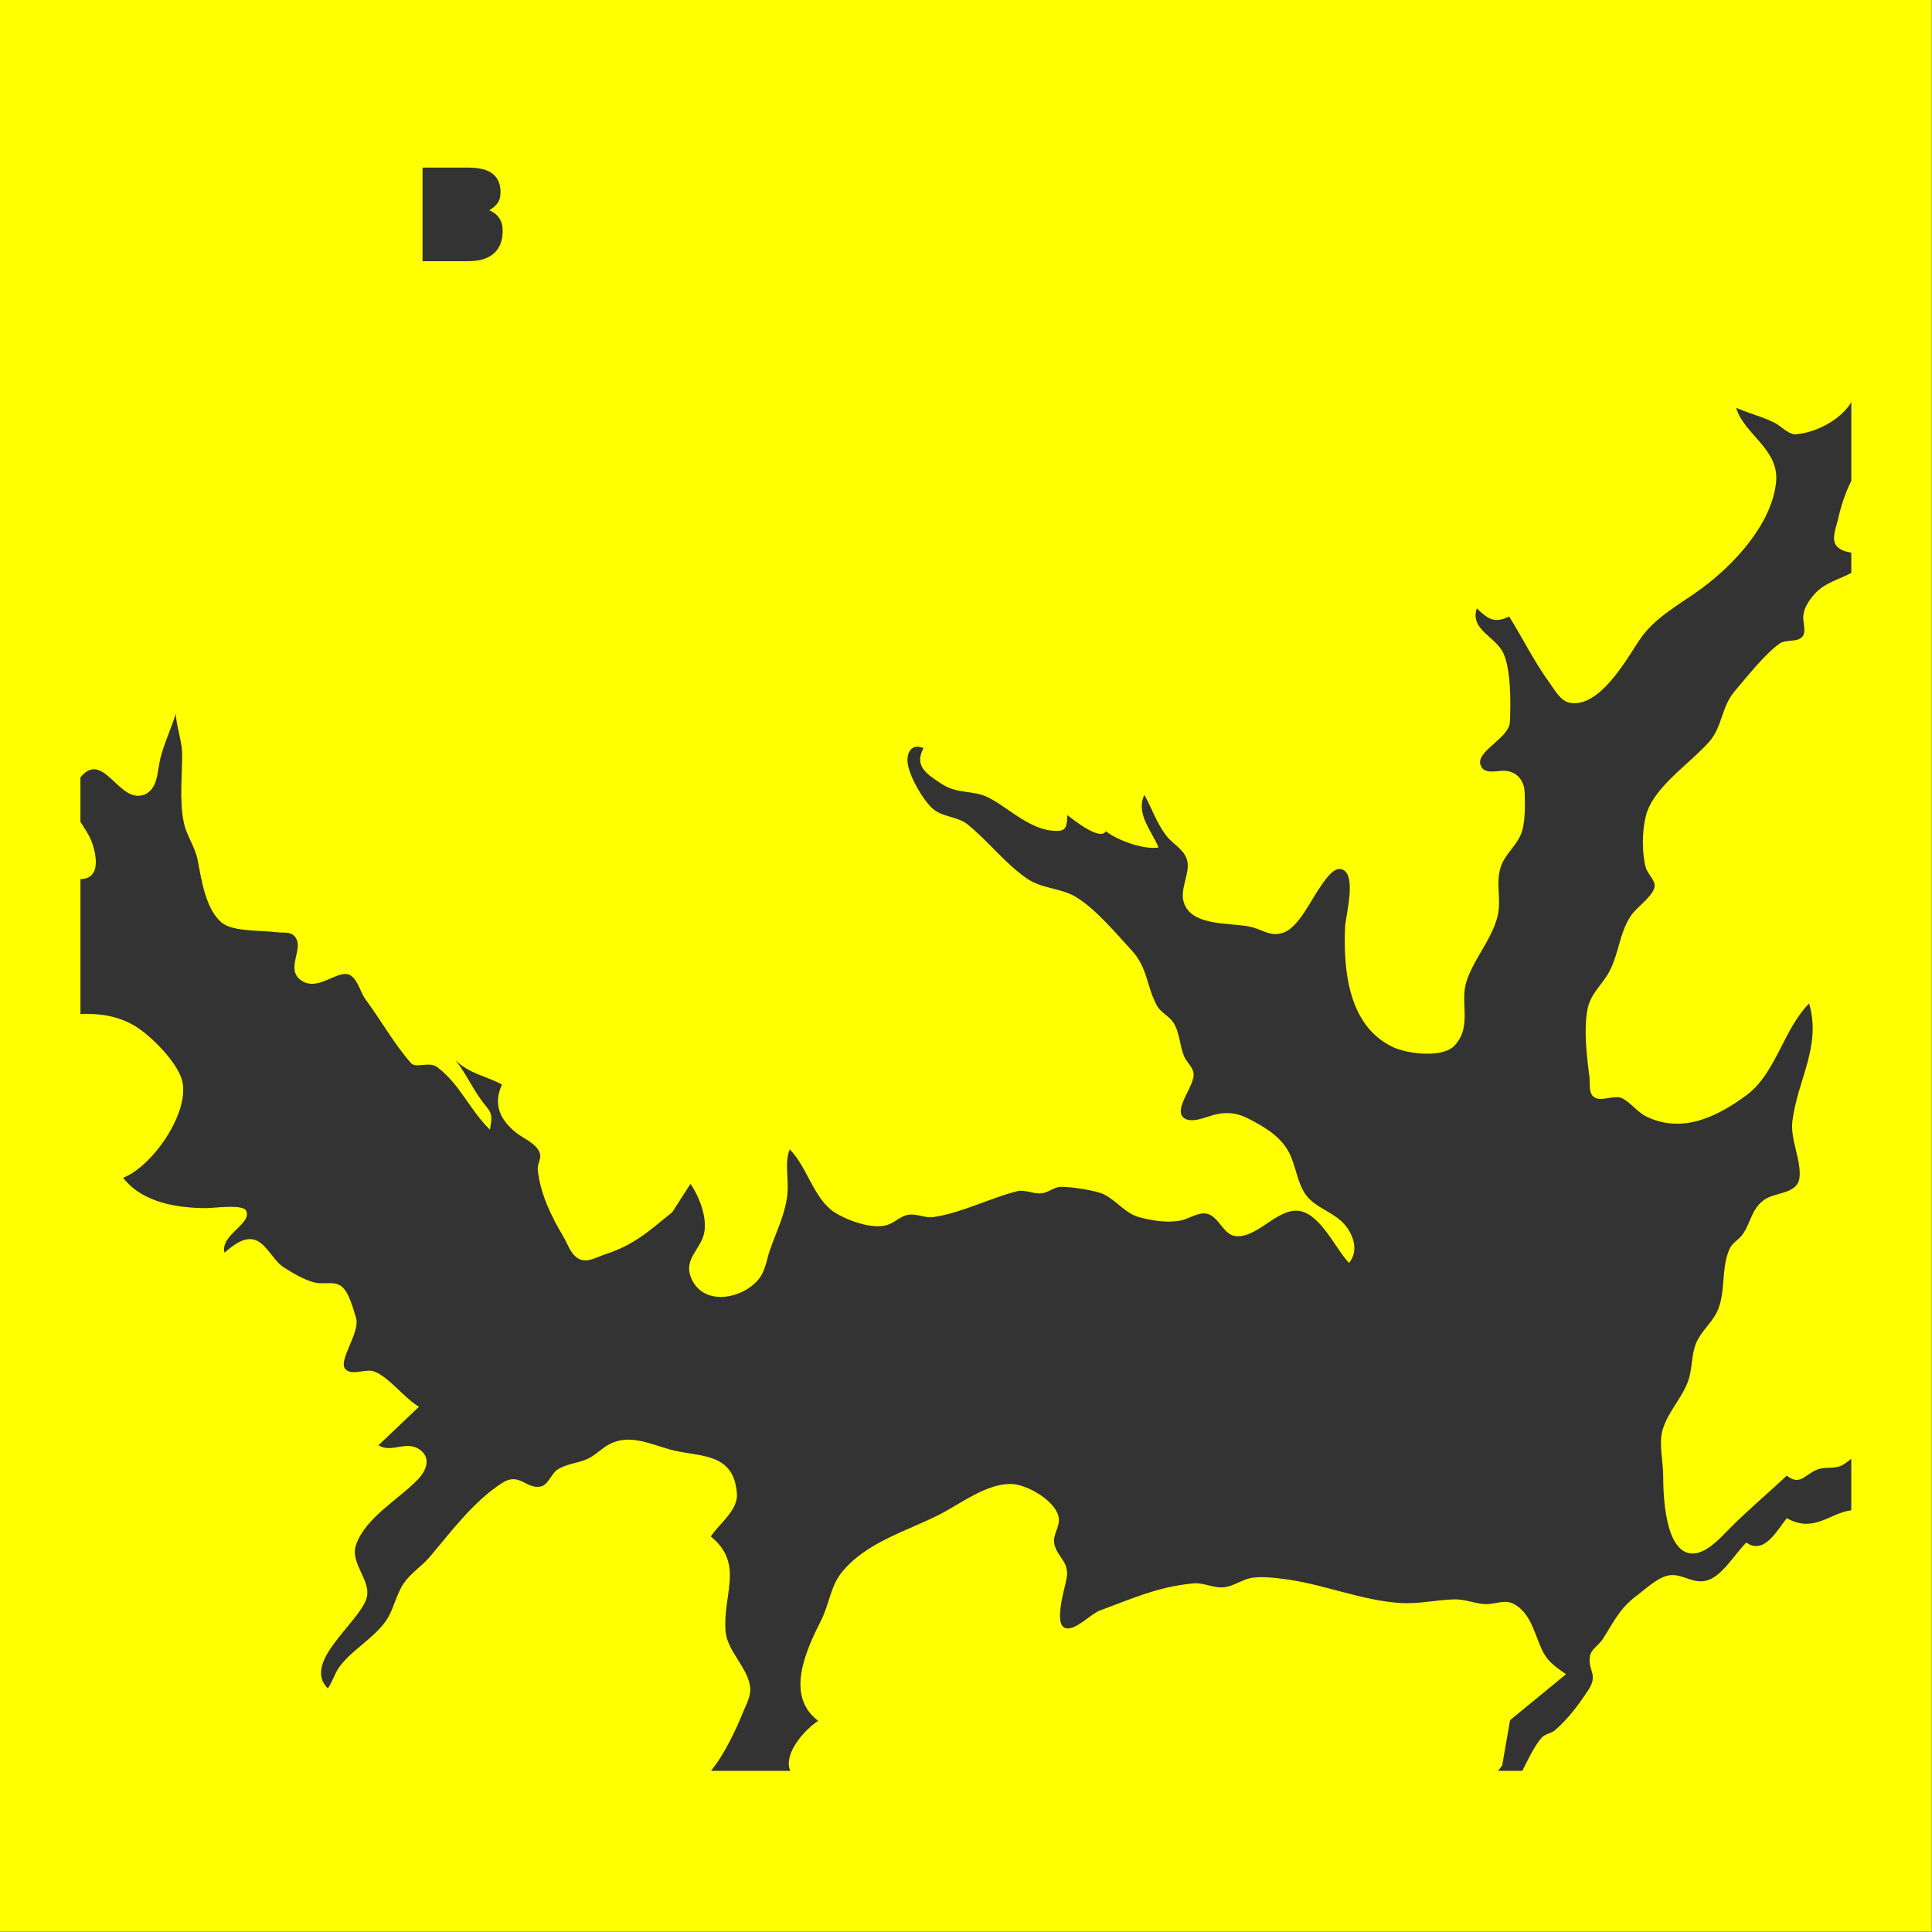 <?xml version="1.0" encoding="UTF-8" standalone="no"?>
<!-- Created with Inkscape (http://www.inkscape.org/) -->

<svg
   width="12in"
   height="12in"
   viewBox="0 0 304.8 304.8"
   version="1.1"
   id="svg5"
   xml:space="preserve"
   xmlns="http://www.w3.org/2000/svg"
   xmlns:svg="http://www.w3.org/2000/svg"><rect x="0" y="0" width="304.8" height="304.8" fill="#333333" stroke="none"/><defs
     id="defs2" /><g
     id="layer3"
     style="display:inline"><path
       id="path7372"
       clip-path="none"
       style="display:inline;fill:#ffff00;stroke:none;stroke-width:0.066"
       d="M 63.21,97.215 V 177.93 H 143.926 V 97.215 Z m 17.659,7.008 h 1.889 c 0.484,0 0.833,0.087 1.045,0.263 0.216,0.175 0.324,0.427 0.324,0.755 0,0.212 -0.047,0.375 -0.14,0.486 -0.089,0.112 -0.199,0.205 -0.33,0.279 0.179,0.074 0.317,0.183 0.414,0.324 0.097,0.138 0.145,0.318 0.145,0.542 0,0.402 -0.121,0.714 -0.363,0.933 -0.242,0.22 -0.611,0.33 -1.107,0.33 h -1.878 z m 59.694,9.793 v 3.295 c -0.257,0.505 -0.449,1.115 -0.553,1.599 -0.068,0.312 -0.305,0.856 -0.058,1.13 0.147,0.163 0.371,0.231 0.611,0.272 v 0.846 c -0.521,0.276 -1.126,0.415 -1.541,0.889 -0.233,0.267 -0.439,0.566 -0.466,0.927 -0.019,0.256 0.151,0.671 -0.063,0.873 -0.229,0.218 -0.674,0.076 -0.949,0.278 -0.623,0.457 -1.347,1.384 -1.859,1.982 -0.544,0.635 -0.516,1.495 -1.062,2.109 -0.748,0.841 -2.021,1.692 -2.508,2.717 -0.31,0.652 -0.324,1.849 -0.137,2.54 0.074,0.269 0.437,0.549 0.358,0.839 -0.111,0.403 -0.759,0.822 -0.998,1.193 -0.461,0.712 -0.491,1.556 -0.873,2.286 -0.304,0.581 -0.797,0.928 -0.926,1.609 -0.16,0.844 -0.03,1.943 0.081,2.794 0.03,0.229 -0.027,0.606 0.123,0.796 0.275,0.347 0.904,-0.069 1.267,0.127 0.378,0.204 0.619,0.578 1.016,0.766 1.472,0.694 2.889,0.028 4.148,-0.897 1.239,-0.909 1.544,-2.749 2.626,-3.84 0.527,1.781 -0.487,3.202 -0.697,4.911 -0.096,0.786 0.379,1.636 0.295,2.371 -0.078,0.681 -1.003,0.596 -1.461,0.914 -0.555,0.387 -0.553,0.94 -0.914,1.452 -0.158,0.224 -0.434,0.355 -0.547,0.608 -0.354,0.794 -0.16,1.744 -0.479,2.529 -0.198,0.487 -0.615,0.818 -0.853,1.27 -0.279,0.531 -0.204,1.151 -0.389,1.693 -0.251,0.737 -0.891,1.349 -1.088,2.117 -0.146,0.57 0.037,1.273 0.037,1.863 0,0.761 0.061,3.185 1.186,3.252 0.604,0.036 1.221,-0.669 1.593,-1.046 0.739,-0.748 1.599,-1.468 2.385,-2.206 0.553,0.437 0.737,-0.038 1.27,-0.253 0.301,-0.122 0.63,-0.031 0.931,-0.135 0.188,-0.065 0.338,-0.194 0.493,-0.315 v 2.148 c -0.929,0.13 -1.556,0.963 -2.694,0.334 -0.427,0.529 -0.947,1.543 -1.693,1.016 -0.439,0.44 -0.955,1.309 -1.532,1.546 -0.615,0.252 -1.043,-0.211 -1.601,-0.186 -0.498,0.022 -1.058,0.572 -1.439,0.855 -0.734,0.544 -0.97,1.121 -1.44,1.841 -0.148,0.229 -0.47,0.403 -0.517,0.686 -0.106,0.635 0.373,0.746 -0.081,1.438 -0.388,0.593 -0.842,1.197 -1.379,1.66 -0.17,0.146 -0.411,0.146 -0.562,0.317 -0.324,0.372 -0.558,0.908 -0.808,1.381 h -1.011 l 0.172,-0.225 0.329,-1.891 2.336,-1.919 c -0.34,-0.25 -0.699,-0.469 -0.912,-0.847 -0.386,-0.685 -0.494,-1.701 -1.291,-2.101 -0.374,-0.188 -0.792,0.04 -1.184,0.018 -0.431,-0.025 -0.834,-0.208 -1.27,-0.198 -0.776,0.019 -1.487,0.203 -2.286,0.15 -1.578,-0.106 -3.102,-0.751 -4.657,-0.975 -0.457,-0.066 -1.162,-0.161 -1.609,-0.058 -0.377,0.087 -0.711,0.347 -1.101,0.38 -0.428,0.036 -0.825,-0.207 -1.27,-0.164 -1.459,0.139 -2.532,0.627 -3.895,1.134 -0.39,0.145 -1.011,0.843 -1.427,0.736 -0.537,-0.139 -0.006,-1.754 0.047,-2.138 0.088,-0.641 -0.379,-0.812 -0.517,-1.356 -0.1,-0.395 0.229,-0.709 0.181,-1.099 -0.09,-0.715 -1.345,-1.433 -2.009,-1.433 -1.035,-0.002 -2.083,0.82 -2.963,1.272 -1.389,0.713 -3.087,1.156 -4.116,2.448 -0.438,0.55 -0.515,1.327 -0.826,1.946 -0.672,1.334 -1.519,3.18 -0.138,4.233 -0.513,0.329 -1.29,1.183 -1.225,1.863 0.008,0.084 0.029,0.157 0.056,0.225 h -3.309 c 0.575,-0.708 1.055,-1.749 1.329,-2.426 0.124,-0.309 0.334,-0.673 0.311,-1.016 -0.057,-0.832 -0.957,-1.543 -1.03,-2.371 -0.137,-1.547 0.8,-2.824 -0.618,-3.979 0.353,-0.541 1.136,-1.089 1.09,-1.778 -0.119,-1.781 -1.592,-1.526 -2.784,-1.852 -0.836,-0.229 -1.693,-0.667 -2.54,-0.227 -0.334,0.174 -0.584,0.468 -0.931,0.622 -0.399,0.177 -0.886,0.2 -1.252,0.449 -0.253,0.172 -0.384,0.648 -0.703,0.702 -0.621,0.107 -0.869,-0.62 -1.601,-0.15 -1.188,0.764 -2.115,2.015 -3.015,3.08 -0.334,0.394 -0.792,0.676 -1.086,1.101 -0.34,0.491 -0.426,1.13 -0.773,1.609 -0.527,0.728 -1.399,1.184 -1.921,1.89 -0.199,0.269 -0.283,0.621 -0.486,0.904 -1.078,-1.077 1.235,-2.687 1.604,-3.725 0.271,-0.763 -0.707,-1.483 -0.422,-2.286 0.406,-1.14 1.796,-1.898 2.595,-2.737 0.362,-0.38 0.549,-0.919 0.028,-1.255 -0.556,-0.357 -1.143,0.181 -1.689,-0.158 l 1.693,-1.609 c -0.634,-0.376 -1.223,-1.22 -1.87,-1.473 -0.352,-0.137 -0.931,0.201 -1.207,-0.102 -0.32,-0.351 0.643,-1.538 0.444,-2.15 -0.122,-0.373 -0.285,-1.059 -0.604,-1.304 -0.306,-0.235 -0.731,-0.075 -1.081,-0.152 -0.446,-0.098 -0.974,-0.409 -1.355,-0.659 -0.44,-0.288 -0.738,-1.063 -1.27,-1.153 -0.443,-0.075 -0.877,0.295 -1.185,0.558 -0.182,-0.754 1.151,-1.19 0.909,-1.751 -0.126,-0.293 -1.366,-0.11 -1.671,-0.112 -1.21,-0.005 -2.672,-0.228 -3.471,-1.27 1.19,-0.455 2.735,-2.631 2.483,-3.979 -0.148,-0.787 -1.302,-1.941 -1.975,-2.352 -0.717,-0.437 -1.496,-0.537 -2.291,-0.514 v -5.633 c 0.177,-0.003 0.343,-0.041 0.47,-0.173 0.307,-0.32 0.139,-1.033 -0.007,-1.403 -0.115,-0.291 -0.297,-0.553 -0.464,-0.813 v -1.863 c 0.929,-1.129 1.567,0.968 2.546,0.758 0.705,-0.152 0.659,-1.008 0.794,-1.553 0.153,-0.614 0.453,-1.245 0.645,-1.863 0.009,0.447 0.257,1.18 0.263,1.609 0.012,0.956 -0.126,2.018 0.077,2.963 0.116,0.537 0.466,0.997 0.569,1.524 0.155,0.798 0.336,2.123 1.048,2.662 0.471,0.356 1.696,0.293 2.277,0.374 0.229,0.031 0.53,-0.036 0.71,0.147 0.491,0.5 -0.428,1.39 0.315,1.877 0.742,0.486 1.588,-0.587 2.084,-0.193 0.289,0.229 0.37,0.681 0.585,0.974 0.65,0.886 1.206,1.873 1.895,2.658 0.212,0.24 0.761,-0.083 1.099,0.171 0.947,0.713 1.35,1.779 2.204,2.616 0.064,-0.456 0.132,-0.629 -0.145,-0.957 -0.538,-0.637 -0.787,-1.305 -1.297,-1.947 0.607,0.581 1.247,0.642 1.947,1.016 -0.379,0.801 -0.109,1.462 0.604,2.024 0.305,0.24 0.856,0.45 0.977,0.855 0.069,0.228 -0.113,0.444 -0.09,0.676 0.104,1.008 0.558,1.937 1.068,2.794 0.19,0.318 0.308,0.757 0.661,0.94 0.344,0.177 0.77,-0.095 1.097,-0.199 1.209,-0.388 1.839,-0.984 2.794,-1.757 l 0.762,-1.185 c 0.37,0.542 0.73,1.449 0.556,2.117 -0.166,0.639 -0.83,1.041 -0.544,1.778 0.473,1.218 2.062,0.94 2.77,0.166 0.349,-0.381 0.371,-0.803 0.528,-1.267 0.279,-0.82 0.679,-1.567 0.746,-2.455 0.041,-0.547 -0.126,-1.295 0.092,-1.778 0.723,0.73 1.015,2.079 1.864,2.626 0.529,0.34 1.568,0.726 2.2,0.536 0.334,-0.1 0.574,-0.399 0.931,-0.436 0.345,-0.036 0.67,0.153 1.016,0.101 1.199,-0.183 2.333,-0.784 3.471,-1.074 0.373,-0.096 0.727,0.146 1.101,0.072 0.266,-0.052 0.483,-0.261 0.762,-0.262 0.379,-0.002 1.437,0.147 1.778,0.316 0.546,0.27 0.904,0.815 1.524,0.969 0.547,0.136 1.137,0.233 1.693,0.122 0.344,-0.069 0.743,-0.369 1.101,-0.278 0.506,0.13 0.666,0.874 1.185,0.932 0.833,0.093 1.618,-0.997 2.455,-1.06 1.013,-0.078 1.69,1.57 2.286,2.178 0.4,-0.48 0.211,-1.14 -0.189,-1.605 -0.439,-0.511 -1.196,-0.686 -1.592,-1.207 -0.4,-0.528 -0.433,-1.27 -0.752,-1.845 -0.367,-0.664 -1.047,-1.051 -1.701,-1.385 -0.465,-0.237 -0.936,-0.276 -1.439,-0.135 -0.321,0.09 -0.94,0.367 -1.239,0.112 -0.45,-0.382 0.523,-1.377 0.409,-1.893 -0.057,-0.257 -0.292,-0.438 -0.392,-0.677 -0.185,-0.443 -0.184,-1.033 -0.461,-1.428 -0.189,-0.269 -0.511,-0.394 -0.673,-0.69 -0.428,-0.784 -0.387,-1.576 -1.037,-2.284 -0.654,-0.711 -1.538,-1.776 -2.366,-2.262 -0.624,-0.367 -1.408,-0.331 -2.028,-0.76 -0.926,-0.642 -1.629,-1.577 -2.482,-2.264 -0.422,-0.34 -1.067,-0.293 -1.476,-0.676 -0.407,-0.381 -0.918,-1.273 -1.015,-1.827 -0.086,-0.483 0.159,-0.906 0.654,-0.677 -0.41,0.75 0.149,1.094 0.762,1.495 0.665,0.435 1.302,0.243 1.946,0.564 0.877,0.438 1.829,1.466 2.959,1.391 0.37,-0.025 0.312,-0.394 0.344,-0.656 0.31,0.245 1.366,1.079 1.609,0.677 0.467,0.367 1.571,0.781 2.201,0.677 -0.295,-0.703 -0.966,-1.423 -0.593,-2.201 0.311,0.56 0.505,1.164 0.901,1.69 0.251,0.334 0.676,0.541 0.847,0.935 0.253,0.585 -0.335,1.302 -0.076,1.944 0.389,0.96 2.016,0.754 2.816,0.958 0.5,0.128 0.81,0.432 1.355,0.218 0.622,-0.245 1.139,-1.393 1.532,-1.936 0.162,-0.224 0.494,-0.759 0.826,-0.707 0.719,0.112 0.203,1.986 0.185,2.402 -0.081,1.847 0.141,4.183 2.029,5.05 0.587,0.269 2.049,0.46 2.548,-0.082 0.748,-0.812 0.203,-1.793 0.496,-2.682 0.317,-0.958 1.042,-1.723 1.295,-2.709 0.179,-0.698 -0.103,-1.421 0.151,-2.117 0.172,-0.471 0.601,-0.81 0.809,-1.27 0.212,-0.468 0.19,-1.266 0.175,-1.778 -0.016,-0.538 -0.356,-0.928 -0.902,-0.92 -0.306,0.005 -0.845,0.162 -0.952,-0.273 -0.141,-0.572 1.202,-1.085 1.236,-1.77 0.037,-0.765 0.05,-2.189 -0.277,-2.879 -0.329,-0.693 -1.398,-0.973 -1.107,-1.863 0.46,0.433 0.729,0.648 1.355,0.339 0.572,0.921 1.057,1.913 1.703,2.794 0.216,0.295 0.441,0.741 0.837,0.812 1.224,0.219 2.336,-1.769 2.879,-2.59 0.659,-0.995 1.678,-1.494 2.625,-2.191 1.361,-1.004 2.91,-2.674 3.105,-4.413 0.159,-1.405 -1.353,-2.025 -1.666,-3.133 0.52,0.235 1.108,0.373 1.609,0.63 0.28,0.143 0.522,0.444 0.847,0.484 0.955,-0.081 1.947,-0.656 2.356,-1.351 z"
       transform="matrix(3.776,0,0,3.776,-238.697,-367.106)" /></g></svg>
